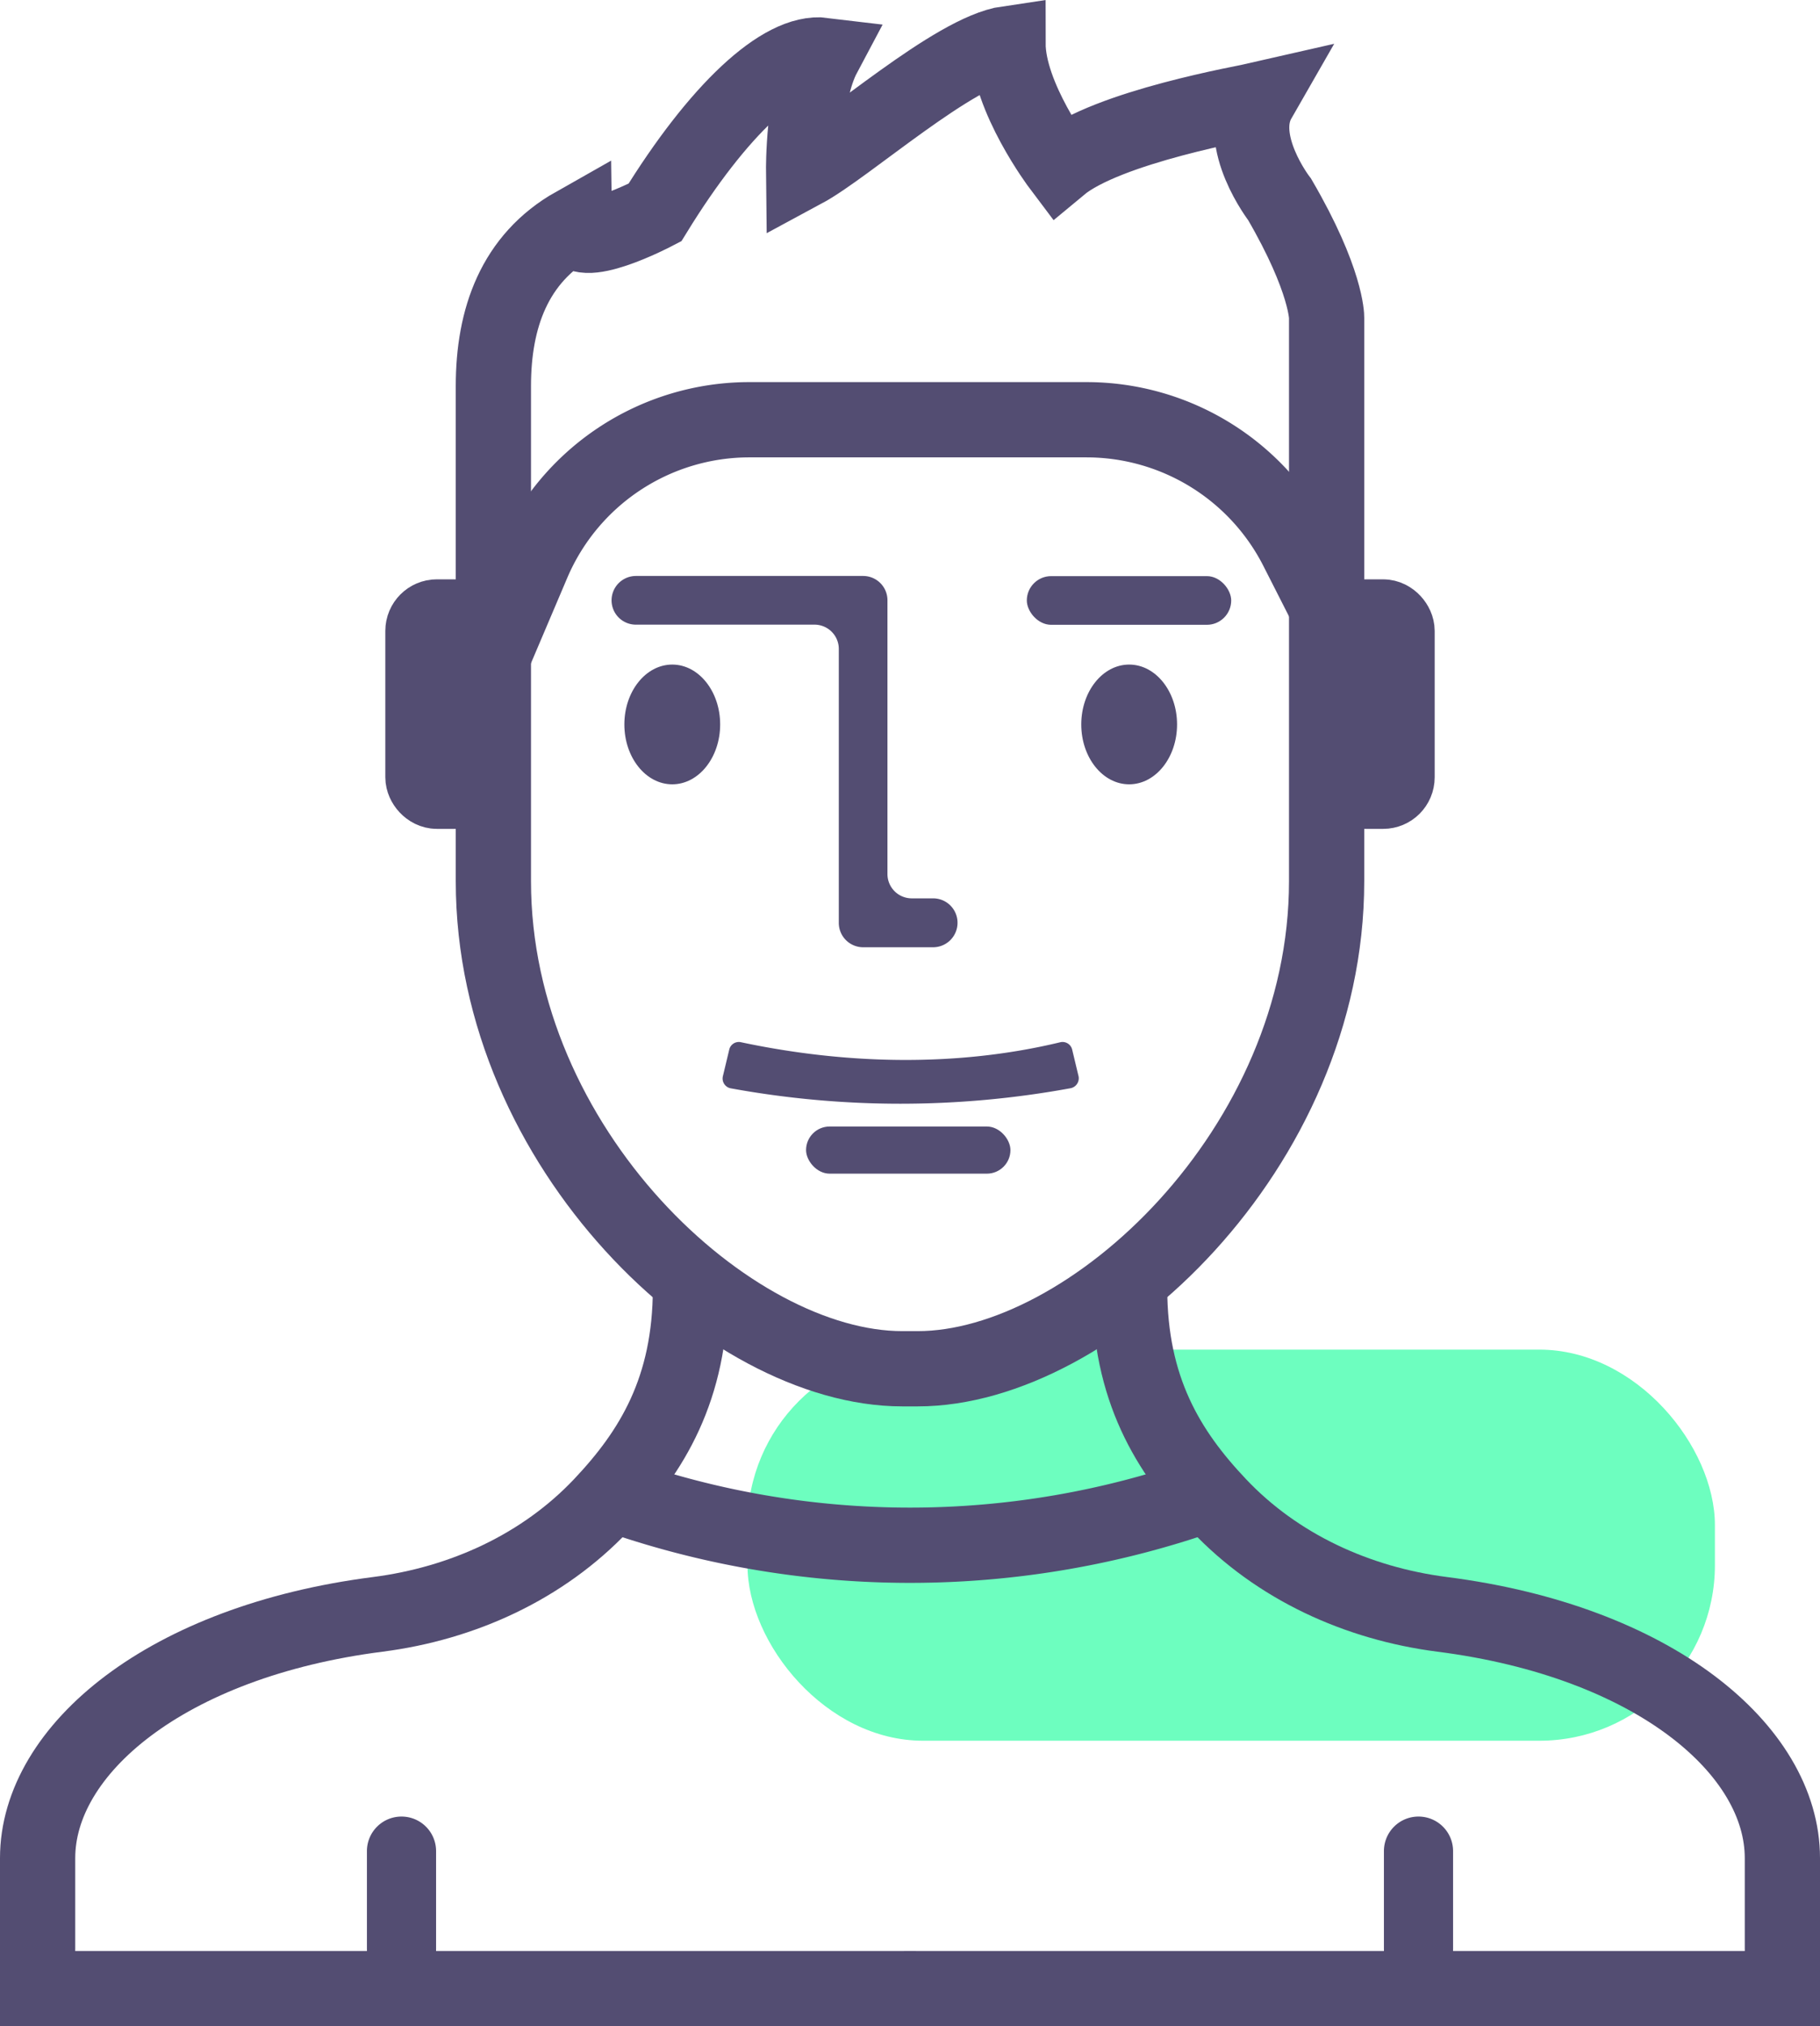 <svg xmlns="http://www.w3.org/2000/svg" viewBox="0 0 239 266"><defs><style>.cls-1,.cls-4{fill:#534d72;}.cls-2{fill:#6dfebf;}.cls-3{fill:none;stroke-width:9.88px;}.cls-3,.cls-4{stroke:#534d72;stroke-miterlimit:10;}.cls-4{stroke-width:4.25px;}</style></defs><title>child</title><g id="Layer_2" data-name="Layer 2"><g id="Layer_8" data-name="Layer 8"><ellipse class="cls-1" cx="88.28" cy="95.1" rx="6.29" ry="7.86"/><ellipse class="cls-1" cx="148.28" cy="95.1" rx="6.29" ry="7.86"/><rect class="cls-2" x="98.16" y="177.17" width="127.04" height="51.34" rx="23.05" ry="23.05"/><rect class="cls-1" x="134.84" y="75.63" width="26.84" height="6.39" rx="3.2" ry="3.2"/><path class="cls-1" d="M122.54,124.35h-9.19a3.2,3.2,0,0,1-3.2-3.2V85.22A3.19,3.19,0,0,0,107,82H83.51a3.19,3.19,0,0,1-3.2-3.19h0a3.2,3.2,0,0,1,3.2-3.2h29.84a3.19,3.19,0,0,1,3.19,3.2v35.93a3.19,3.19,0,0,0,3.2,3.19h2.8a3.2,3.2,0,0,1,3.2,3.2h0A3.21,3.21,0,0,1,122.54,124.35Z"/><path class="cls-1" d="M140.55,142.86a123.74,123.74,0,0,1-44.63,0,1.31,1.31,0,0,1-1-1.55l.85-3.55a1.29,1.29,0,0,1,1.55-.94c13.68,2.9,28.24,3.29,41.91,0a1.3,1.3,0,0,1,1.56.94l.85,3.55A1.33,1.33,0,0,1,140.55,142.86Z"/><rect class="cls-1" x="105.85" y="147.88" width="26.84" height="6.19" rx="3.1" ry="3.1"/><path class="cls-3" d="M120.28,261.06H4.94V243.92c0-14.22,16.87-28.45,44.69-32,11.11-1.43,21.65-6.22,29.35-14.36,6.62-7,11.69-15.2,11.69-28.45"/><path class="cls-3" d="M118.72,261.06H234.06V243.92c0-14.22-16.87-28.45-44.69-32-11.11-1.43-21.65-6.22-29.34-14.36-6.63-7-11.69-15.2-11.69-28.45"/><path class="cls-3" d="M174.21,41.68v74c0,35.1-31,64-53.68,64h-2.06c-22.71,0-53.68-28.9-53.68-64v-65c0-8.88,2.74-16.73,10.65-21.2C75.5,33.41,86,27.9,86,27.9c8.26-13.42,16.67-21.33,22.17-20.65-2.75,5.17-2.64,15.14-2.64,15.14,5.74-3.09,19.73-15.65,26.84-16.68,0,7.05,6.81,16.08,6.81,16.08,6.2-5.16,24.59-8.34,26.11-8.69-3.14,5.47,2.75,13.08,2.75,13.08C174.26,36.85,174.21,41.68,174.21,41.68Z"/><path class="cls-4" d="M55.14,261.06H50.31V243a2.41,2.41,0,0,1,2.42-2.41h0A2.41,2.41,0,0,1,55.14,243Z"/><path class="cls-4" d="M183.86,261.06h4.83V243a2.41,2.41,0,0,0-2.41-2.41h0a2.41,2.41,0,0,0-2.42,2.41Z"/><rect class="cls-3" x="55.54" y="80.99" width="7.57" height="22.88" rx="1.83" ry="1.83"/><rect class="cls-3" x="175.89" y="80.99" width="7.57" height="22.88" rx="1.83" ry="1.83" transform="translate(359.35 184.86) rotate(-180)"/><path class="cls-3" d="M158.69,196.09h0a117,117,0,0,1-78.38,0h0"/><path class="cls-3" d="M64.79,86.05l5.15-12.11A30.94,30.94,0,0,1,98.42,55.1h44.27A31,31,0,0,1,170.28,72l3.93,7.73"/></g></g></svg>